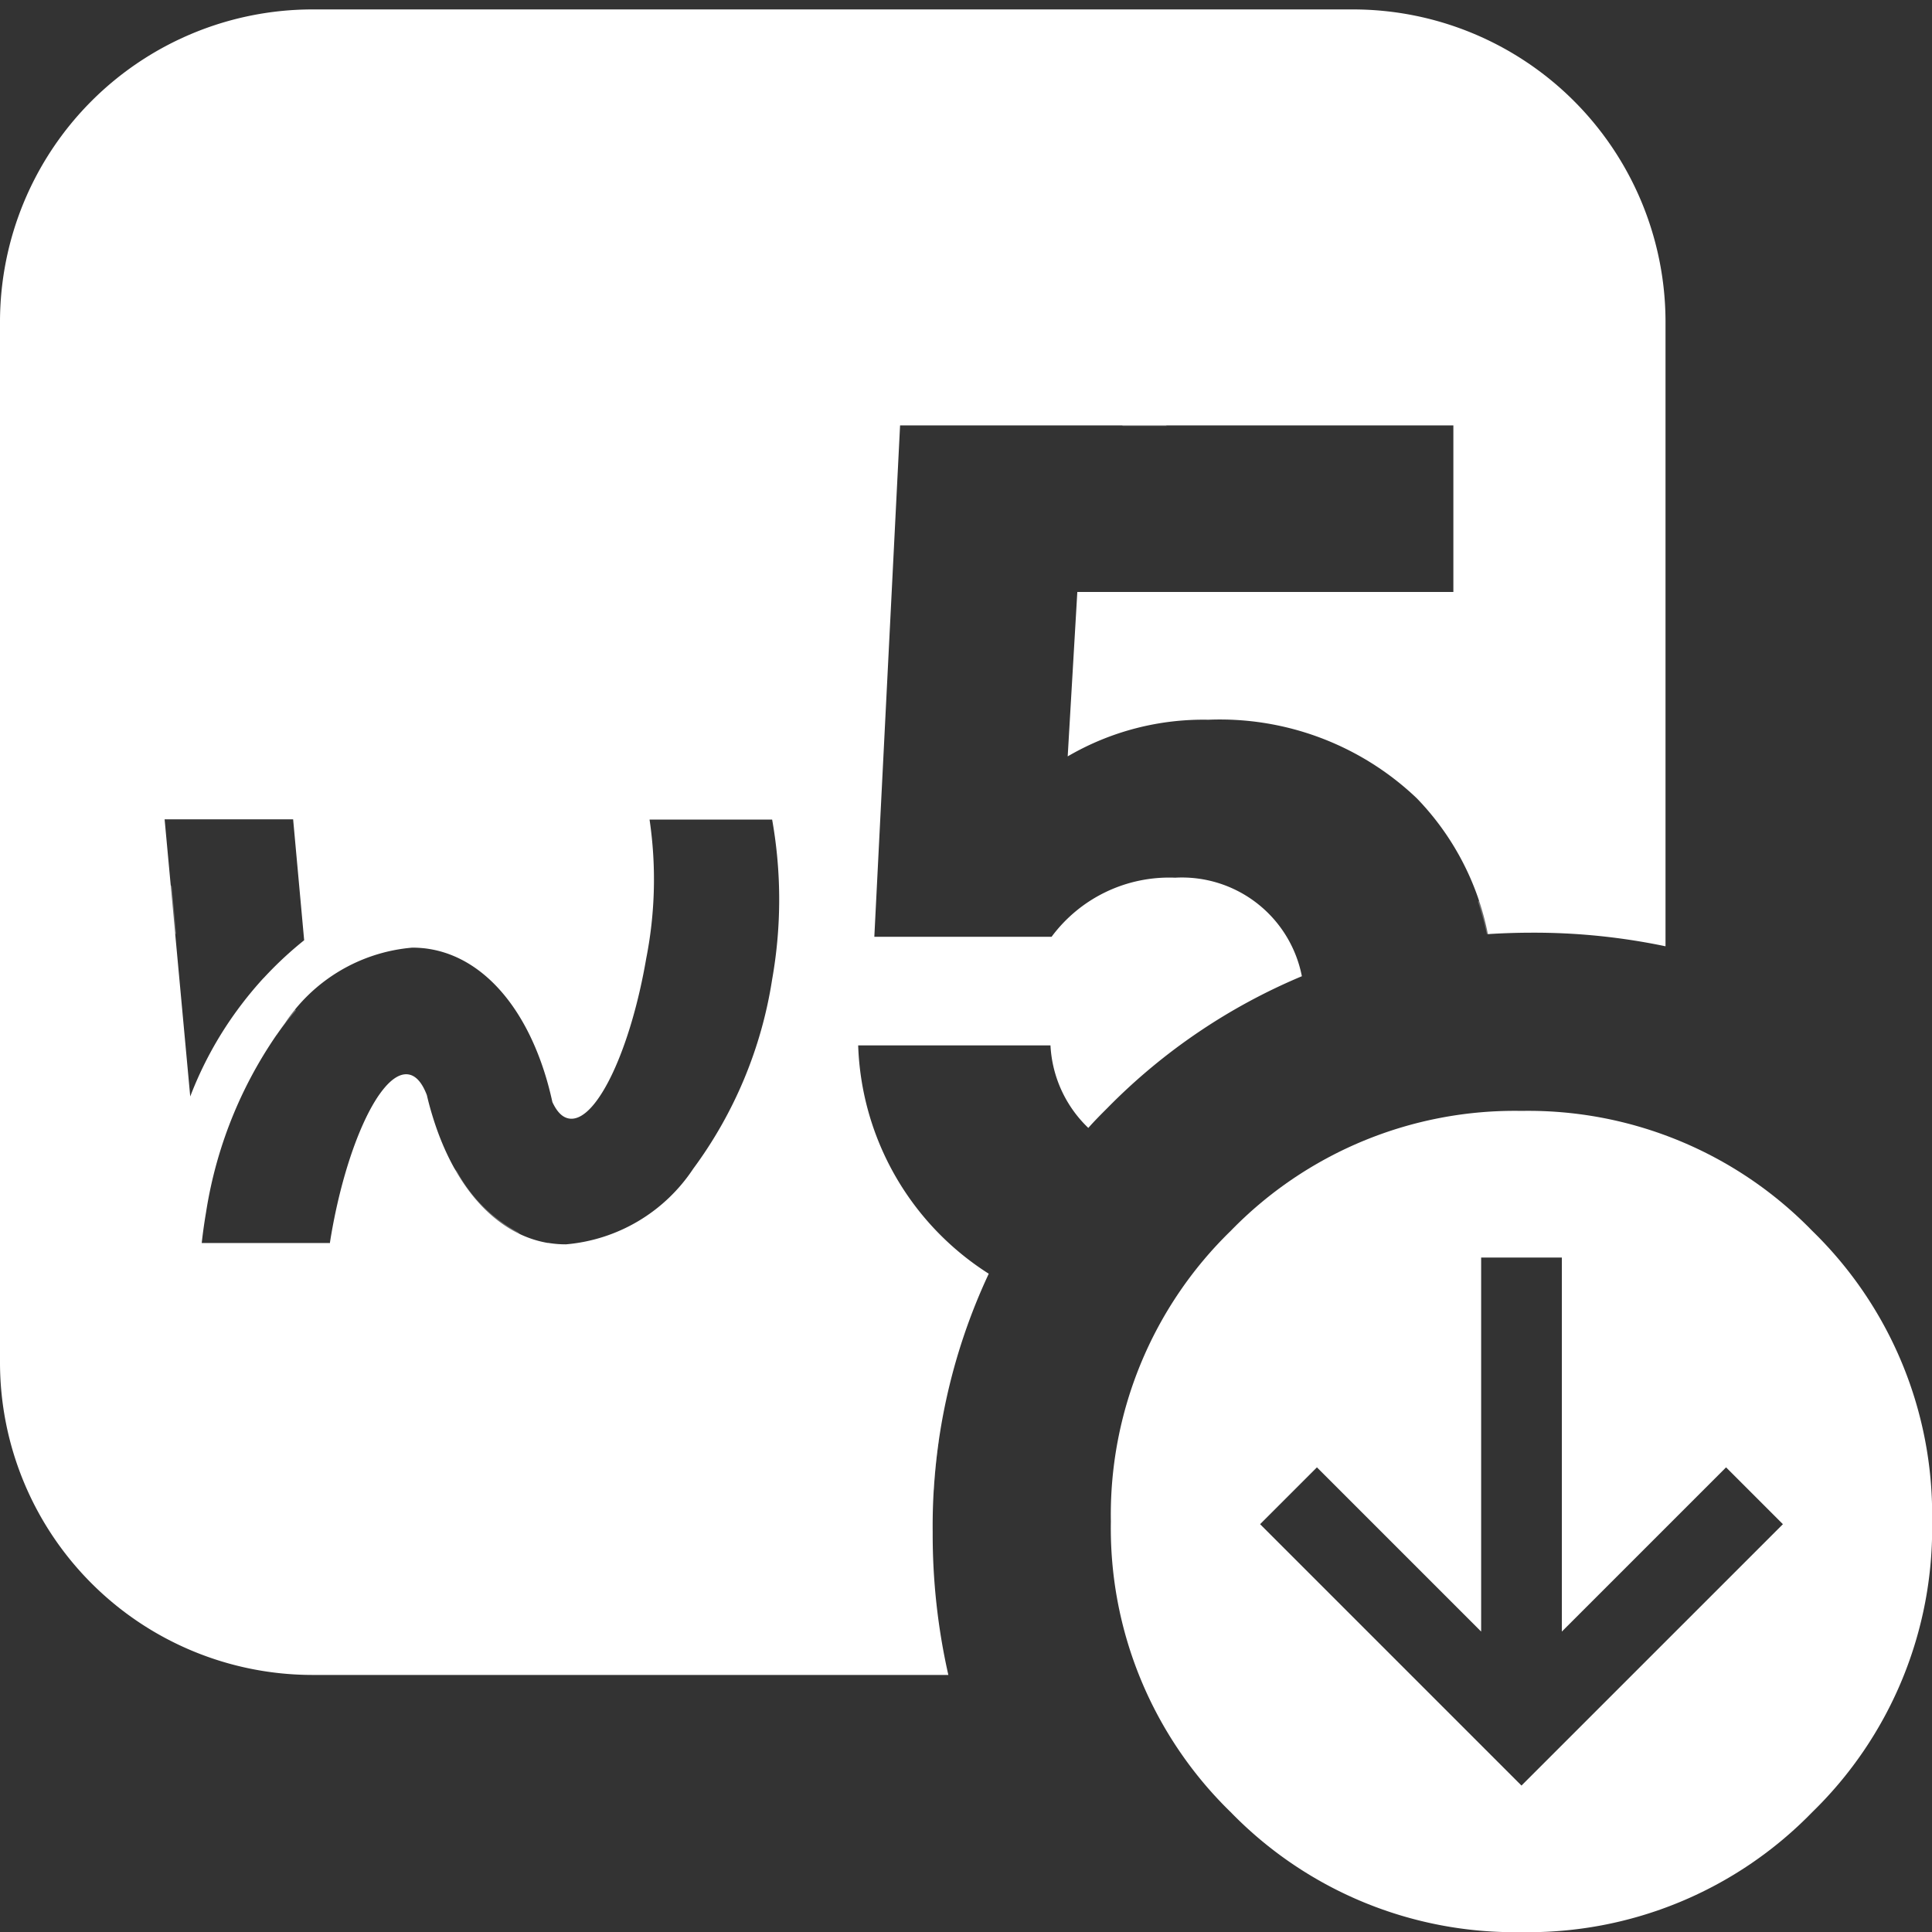 <svg xmlns="http://www.w3.org/2000/svg" width="58" height="58" viewBox="0 0 58 58">
  <rect x="0" y="0" width="58" height="58" fill="#333333" stroke="none"/>
  <g id="그룹_127411" data-name="그룹 127411" transform="translate(-69 -179)">
    <rect id="사각형_25242" data-name="사각형 25242" width="58" height="58" transform="translate(69 179)" fill="rgba(255,255,255,0)"/>
    <g id="그룹_127353" data-name="그룹 127353">
      <g id="그룹_127352" data-name="그룹 127352">
        <path id="빼기_12" data-name="빼기 12" d="M28.47,50H9.375A9.385,9.385,0,0,1,0,40.626V9.375A9.385,9.385,0,0,1,9.375,0H40.626A9.385,9.385,0,0,1,50,9.375v18.75a19.238,19.238,0,0,0-4-.408c-.448,0-.9.015-1.332.043a8.122,8.122,0,0,0-2.134-4.077,8.565,8.565,0,0,0-6.257-2.359,8.072,8.072,0,0,0-4.224,1.1l.289-4.936H43.631v-5H27.021L26.248,27.84h5.321a4.395,4.395,0,0,1,3.709-1.774,3.668,3.668,0,0,1,3.805,2.958,17.849,17.849,0,0,0-5.829,3.947c-.2.2-.4.4-.582.607A3.685,3.685,0,0,1,31.536,31.1H25.763a8.453,8.453,0,0,0,3.92,6.855A17.867,17.867,0,0,0,28,45.717,19.12,19.12,0,0,0,28.47,50ZM12.193,31.967a.438.438,0,0,1,.073.006c.223.038.407.247.549.621.046.2.1.4.161.6.655,2.173,1.92,3.572,3.469,3.837l.013,0,.009,0a3.2,3.2,0,0,0,.522.042,5.1,5.1,0,0,0,3.821-2.268,12.868,12.868,0,0,0,2.37-5.684,13.7,13.7,0,0,0,0-4.8H19.5a12.248,12.248,0,0,1-.1,4.17c-.463,2.7-1.449,4.811-2.244,4.811a.436.436,0,0,1-.073-.006c-.2-.033-.363-.2-.5-.494-.069-.315-.15-.622-.243-.91-.667-2.081-1.914-3.423-3.422-3.681a2.79,2.79,0,0,0-.311-.037c-.077-.006-.155-.008-.232-.008a5.1,5.1,0,0,0-3.82,2.267,12.863,12.863,0,0,0-2.37,5.684c-.051.3-.095.607-.129.917H9.906l0-.02c.013-.08.025-.159.039-.239C10.411,34.081,11.4,31.967,12.193,31.967ZM4.942,24.314l.769,8.32a11.08,11.08,0,0,1,3.42-4.69L8.8,24.314Z" transform="translate(69 179.283)" fill="#fff"/>
        <path id="빼기_16" data-name="빼기 16" d="M-3366.5-4945l-14.064-14.063a5.448,5.448,0,0,1,.469-.849l2.314,2.314a4.508,4.508,0,0,0,1.833,1.833l9.446,9.446,3.187-3.186c-.066.47-.115.962-.147,1.465L-3366.5-4945Zm-16.692-16.691h0l-.987-.986c.187-.25.387-.493.595-.724l.974.975a9.182,9.182,0,0,0-.581.736Zm-3.016-3.017,0,0L-3389-4967.5l22.5-22.5,10.031,10.031h-1.319l-8.712-8.712-21.184,21.184,1.343,1.343.134,1.45Zm39.345-.011h0a9.4,9.4,0,0,0-.264-.97l1.812-1.812-7.481-7.481h1.317l7.481,7.481-2.777,2.778-.088.006Z" transform="translate(3460.497 5171.758)" fill="#fff" opacity="0.29"/>
      </g>
      <path id="send_and_archive_FILL0_wght300_GRAD0_opsz24" d="M166.064-743.5l7.848-7.847-1.706-1.706-4.93,4.93v-11.229h-2.423v11.229l-4.93-4.93-1.706,1.706Zm0,4.4a11.884,11.884,0,0,1-8.727-3.6,11.884,11.884,0,0,1-3.6-8.727,11.883,11.883,0,0,1,3.6-8.727,11.883,11.883,0,0,1,8.727-3.6,11.882,11.882,0,0,1,8.727,3.6,11.883,11.883,0,0,1,3.6,8.727,11.884,11.884,0,0,1-3.6,8.727A11.884,11.884,0,0,1,166.064-739.1Z" transform="translate(-51.388 976.104)" fill="#fff"/>
    </g>
  </g>
</svg>
